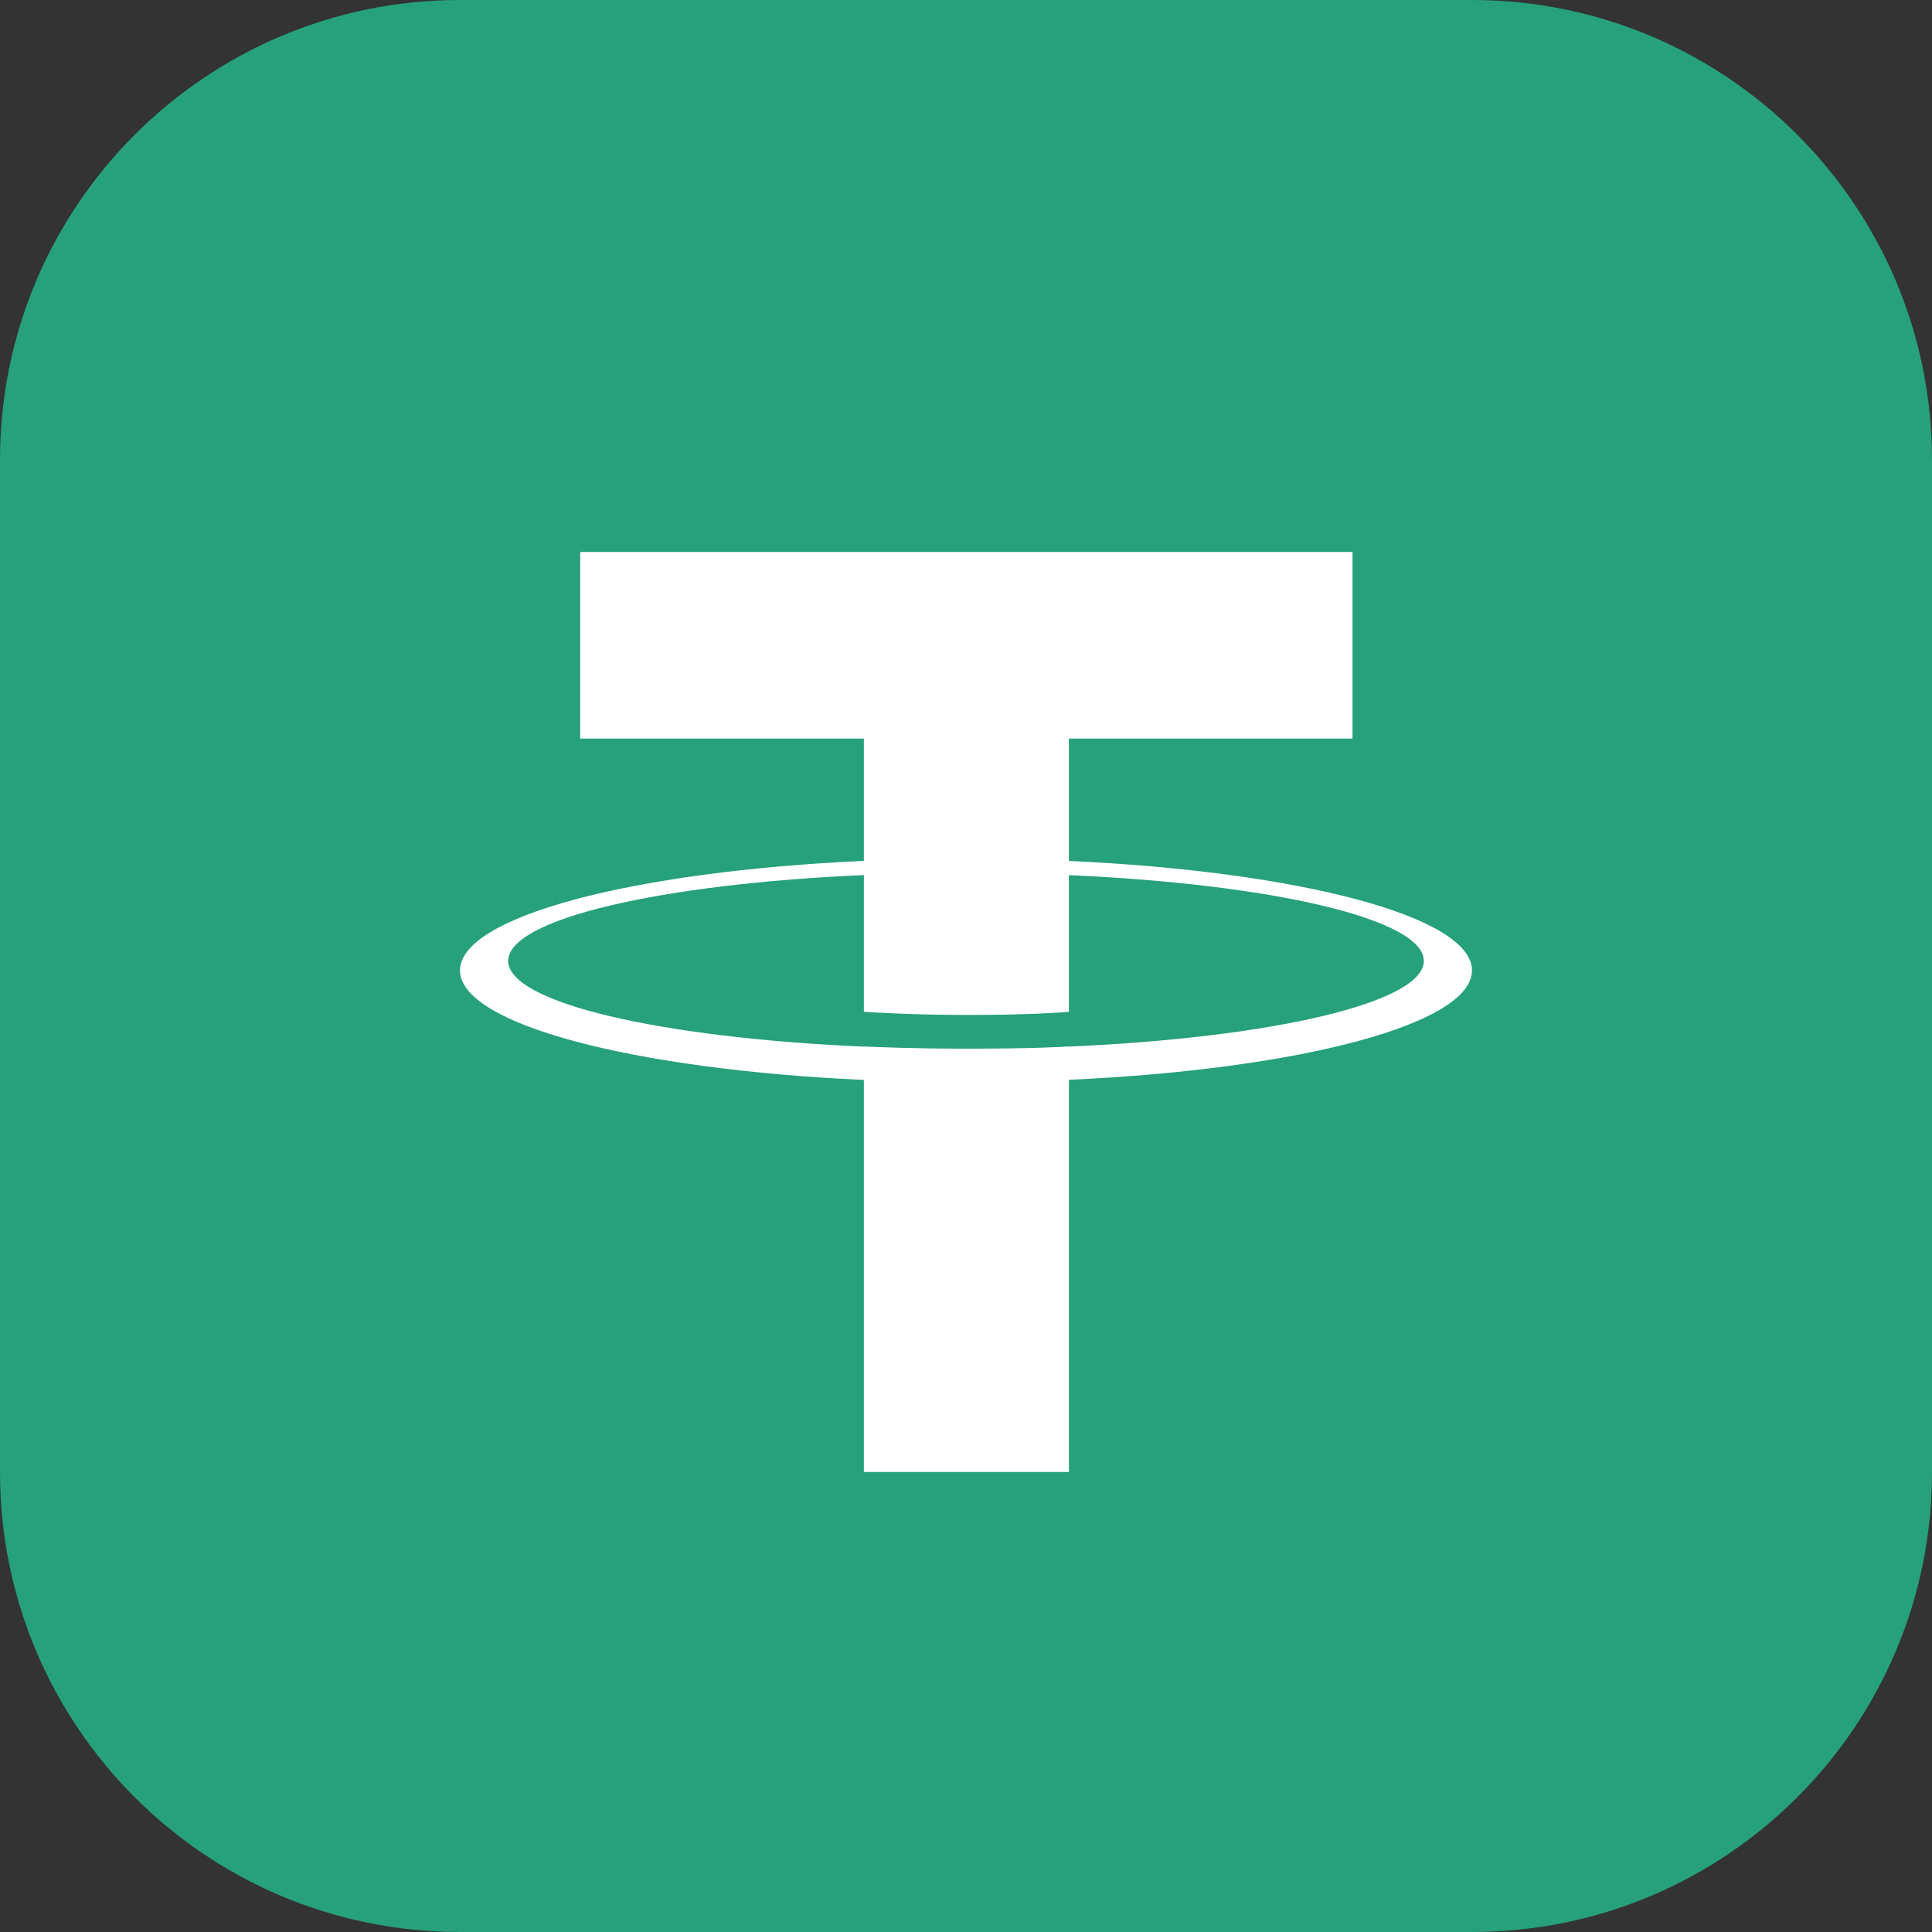 <svg width="42" height="42" viewBox="0 0 42 42" fill="none" xmlns="http://www.w3.org/2000/svg">
<rect x="0" y="0" width="42" height="42" fill="#333333" stroke="none"/>
<g clip-path="url(#clip0_1529_494)">
<path d="M0 10L0 32C0 37.523 4.477 42 10 42H32C37.523 42 42 37.523 42 32V10C42 4.477 37.523 0 32 0H10C4.477 0 0 4.477 0 10Z" fill="url(#paint0_linear_1529_494)"/>
<path fill-rule="evenodd" clip-rule="evenodd" d="M23.237 18.716V16.056H29.403V12H12.614V16.056H18.78V18.715C13.769 18.942 10 19.922 10 21.096C10 22.269 13.769 23.248 18.78 23.477V32H23.237V23.474C28.24 23.247 32 22.268 32 21.096C32 19.923 28.24 18.944 23.237 18.716ZM23.237 22.752V22.749C23.112 22.758 22.466 22.797 21.025 22.797C19.875 22.797 19.065 22.763 18.78 22.749V22.753C14.352 22.56 11.047 21.799 11.047 20.889C11.047 19.979 14.352 19.218 18.78 19.023V21.995C19.07 22.015 19.899 22.064 21.044 22.064C22.419 22.064 23.108 22.007 23.237 21.996V19.025C27.656 19.219 30.953 19.98 30.953 20.889C30.953 21.799 27.656 22.558 23.237 22.752Z" fill="white"/>
</g>
<defs>
<linearGradient id="paint0_linear_1529_494" x1="42" y1="42" x2="0.012" y2="-0.012" gradientUnits="userSpaceOnUse">
<stop stop-color="#26A17B"/>
</linearGradient>
<clipPath id="clip0_1529_494">
<rect width="42" height="42" fill="white"/>
</clipPath>
</defs>
</svg>
